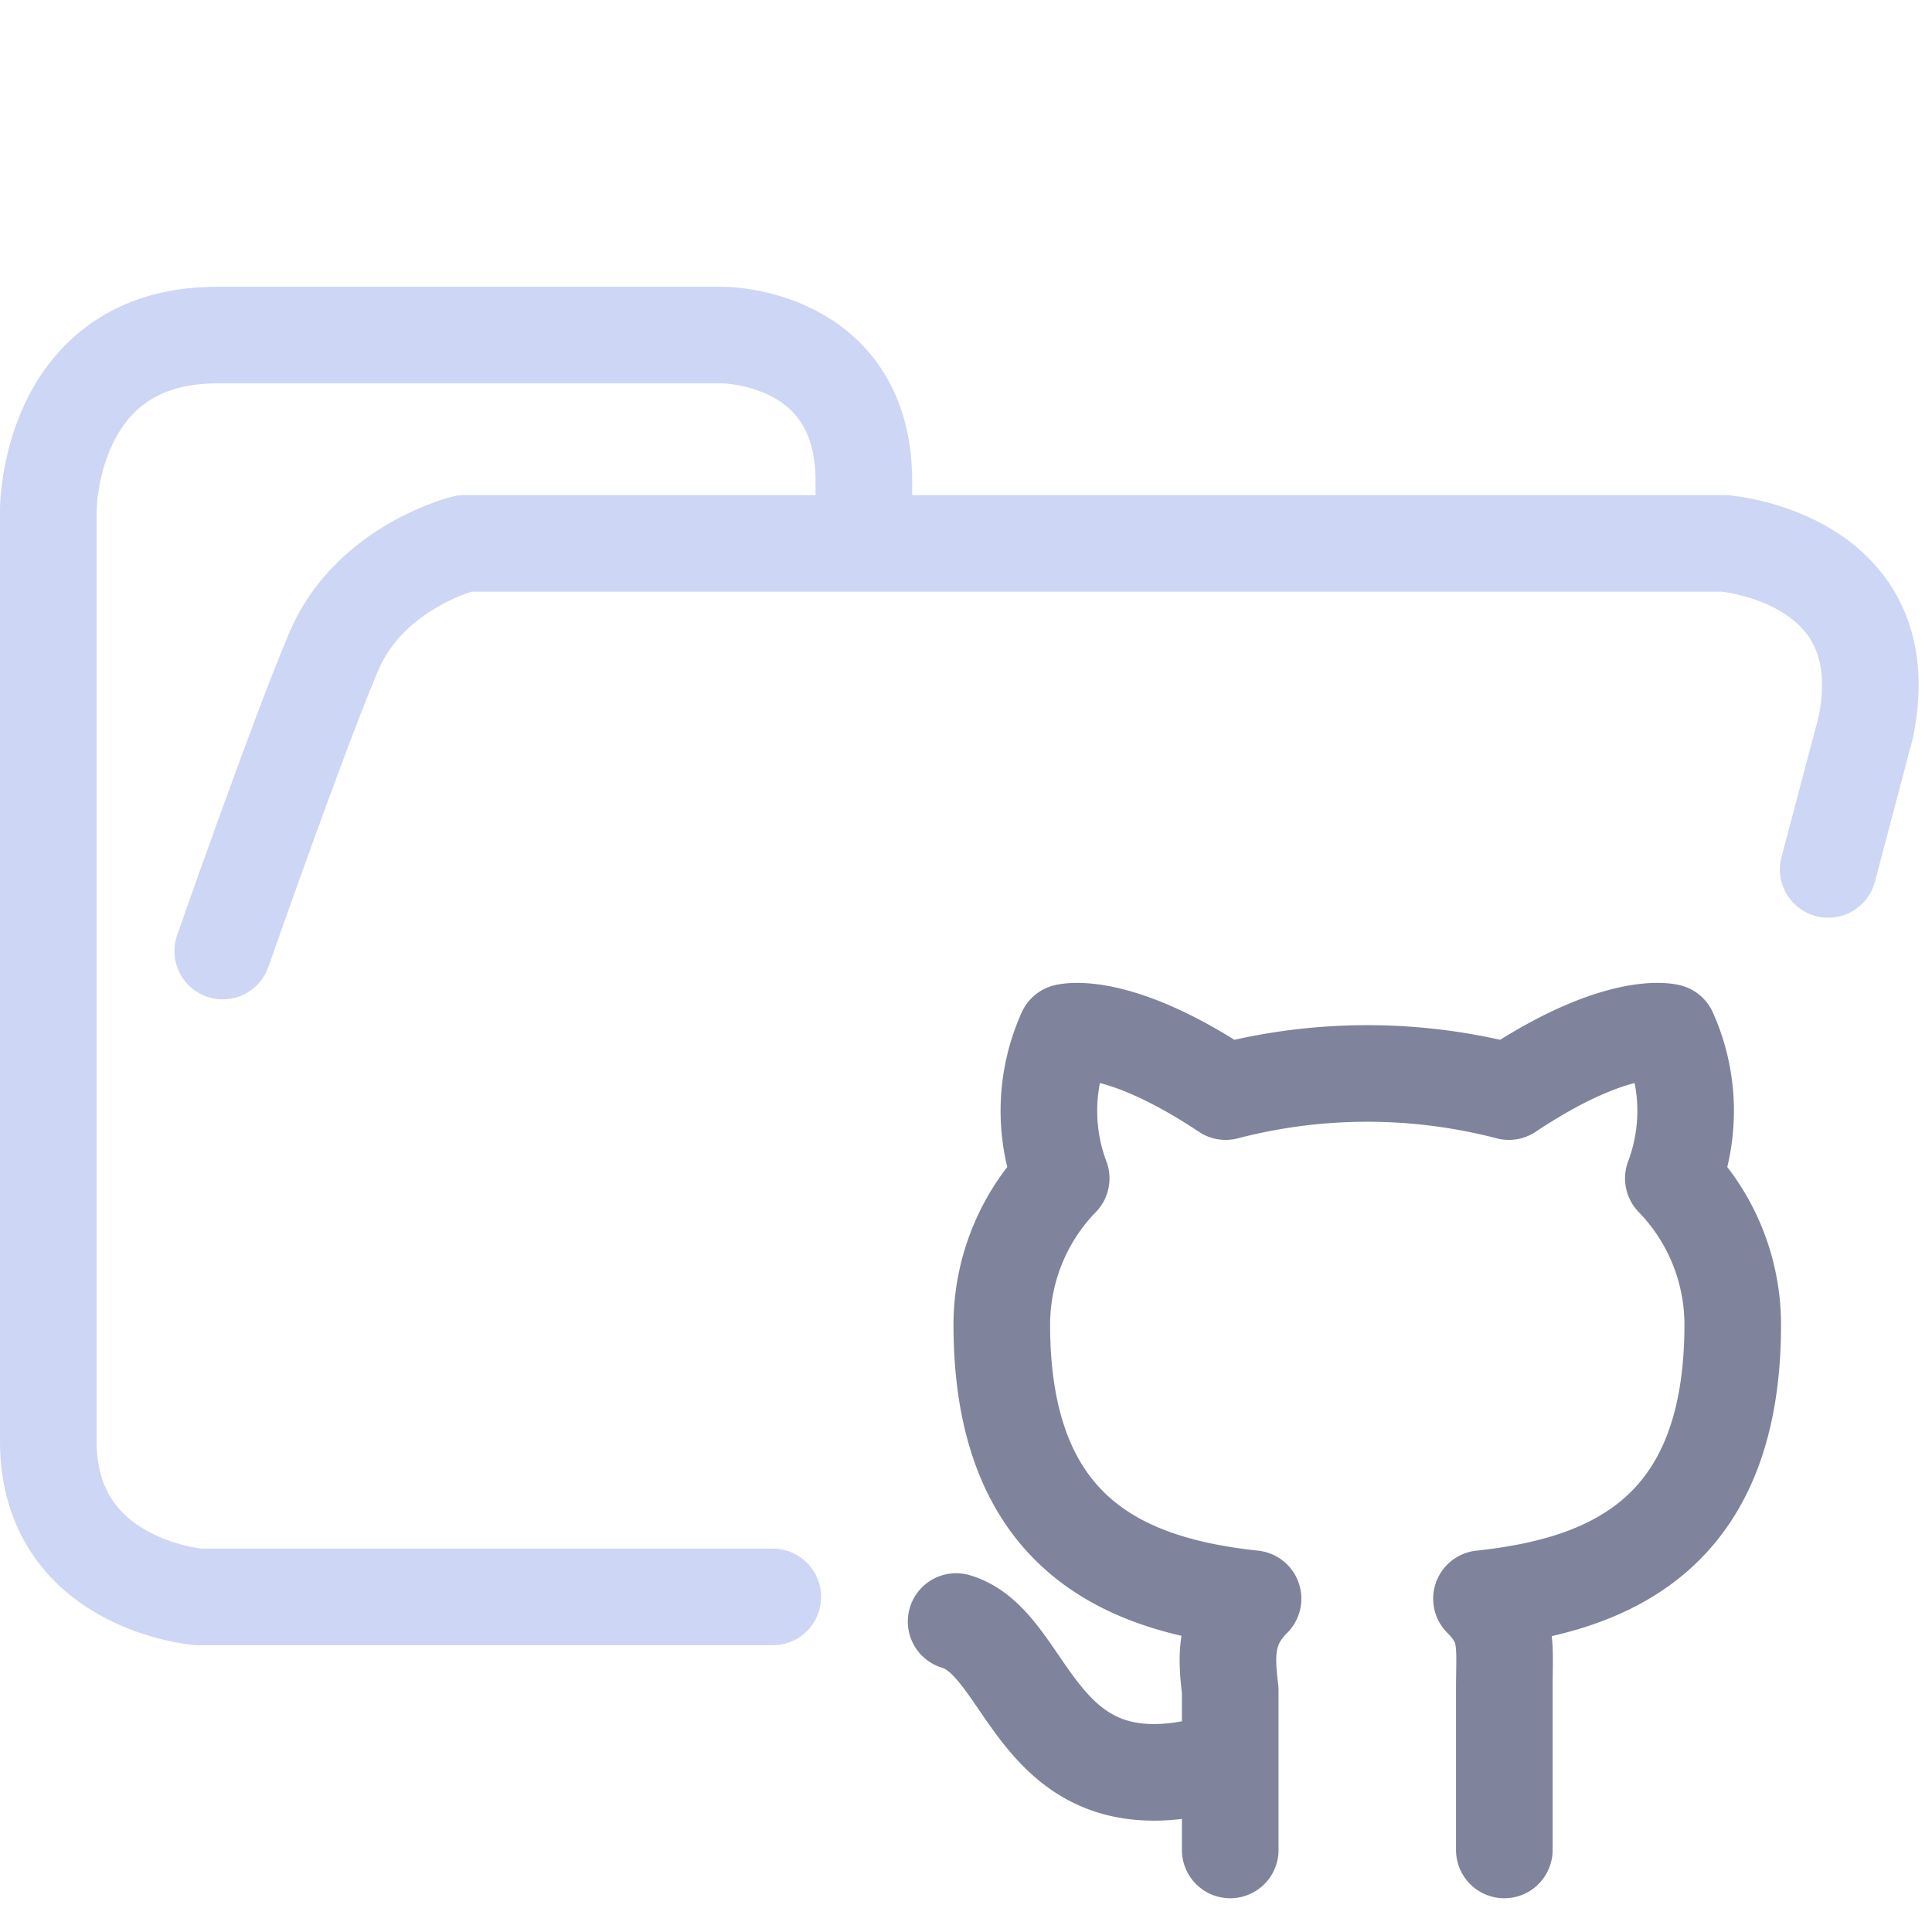 <svg xmlns="http://www.w3.org/2000/svg" width="100" height="100">
  <style>:root {--ctp-rosewater: #f5e0dc;--ctp-flamingo: #f2cdcd;--ctp-pink: #f5c2e7;--ctp-mauve: #cba6f7;--ctp-red: #f38ba8;--ctp-maroon: #eba0ac;--ctp-peach: #fab387;--ctp-yellow: #f9e2af;--ctp-green: #a6e3a1;--ctp-teal: #94e2d5;--ctp-sky: #89dceb;--ctp-sapphire: #74c7ec;--ctp-blue: #89b4fa;--ctp-lavender: #b4befe;--ctp-text: #cdd6f4;--ctp-overlay1: #7f849c;}</style>
    <path fill="none" stroke="#cdd6f4" stroke-linecap="round" stroke-linejoin="round" stroke-width="5" d="M44.714 27.878v-2.974c0-7.56-7.295-7.56-7.295-7.56h-26.19c-8.729 0-8.729 9.047-8.729 9.047v48.21c0 7.436 7.773 8.056 7.773 8.056H40m54.627-37.656 1.939-7.332c1.833-8.827-7.31-9.543-7.31-9.543h-65.23s-4.886 1.207-6.747 5.588c-1.86 4.382-5.75 15.512-5.75 15.512" paint-order="fill markers stroke"/>
    <path fill="none" stroke="#7f849c" stroke-linecap="round" stroke-linejoin="round" stroke-width="5" d="M63.676 91.024c-10.168 3.31-10.168-5.911-14.188-7.094m28.375 11.823v-8.276c0-2.364.237-3.31-1.182-4.729 6.621-.71 13.005-3.31 13.005-14.188a10.877 10.877 0 0 0-3.074-7.566 9.931 9.931 0 0 0-.236-7.567s-2.601-.71-8.276 3.074a29.084 29.084 0 0 0-14.66 0c-5.676-3.783-8.277-3.074-8.277-3.074a9.931 9.931 0 0 0-.236 7.567 10.877 10.877 0 0 0-3.074 7.566c0 10.878 6.384 13.479 13.005 14.188-1.419 1.419-1.419 2.837-1.182 4.73v8.275"/>
</svg>
